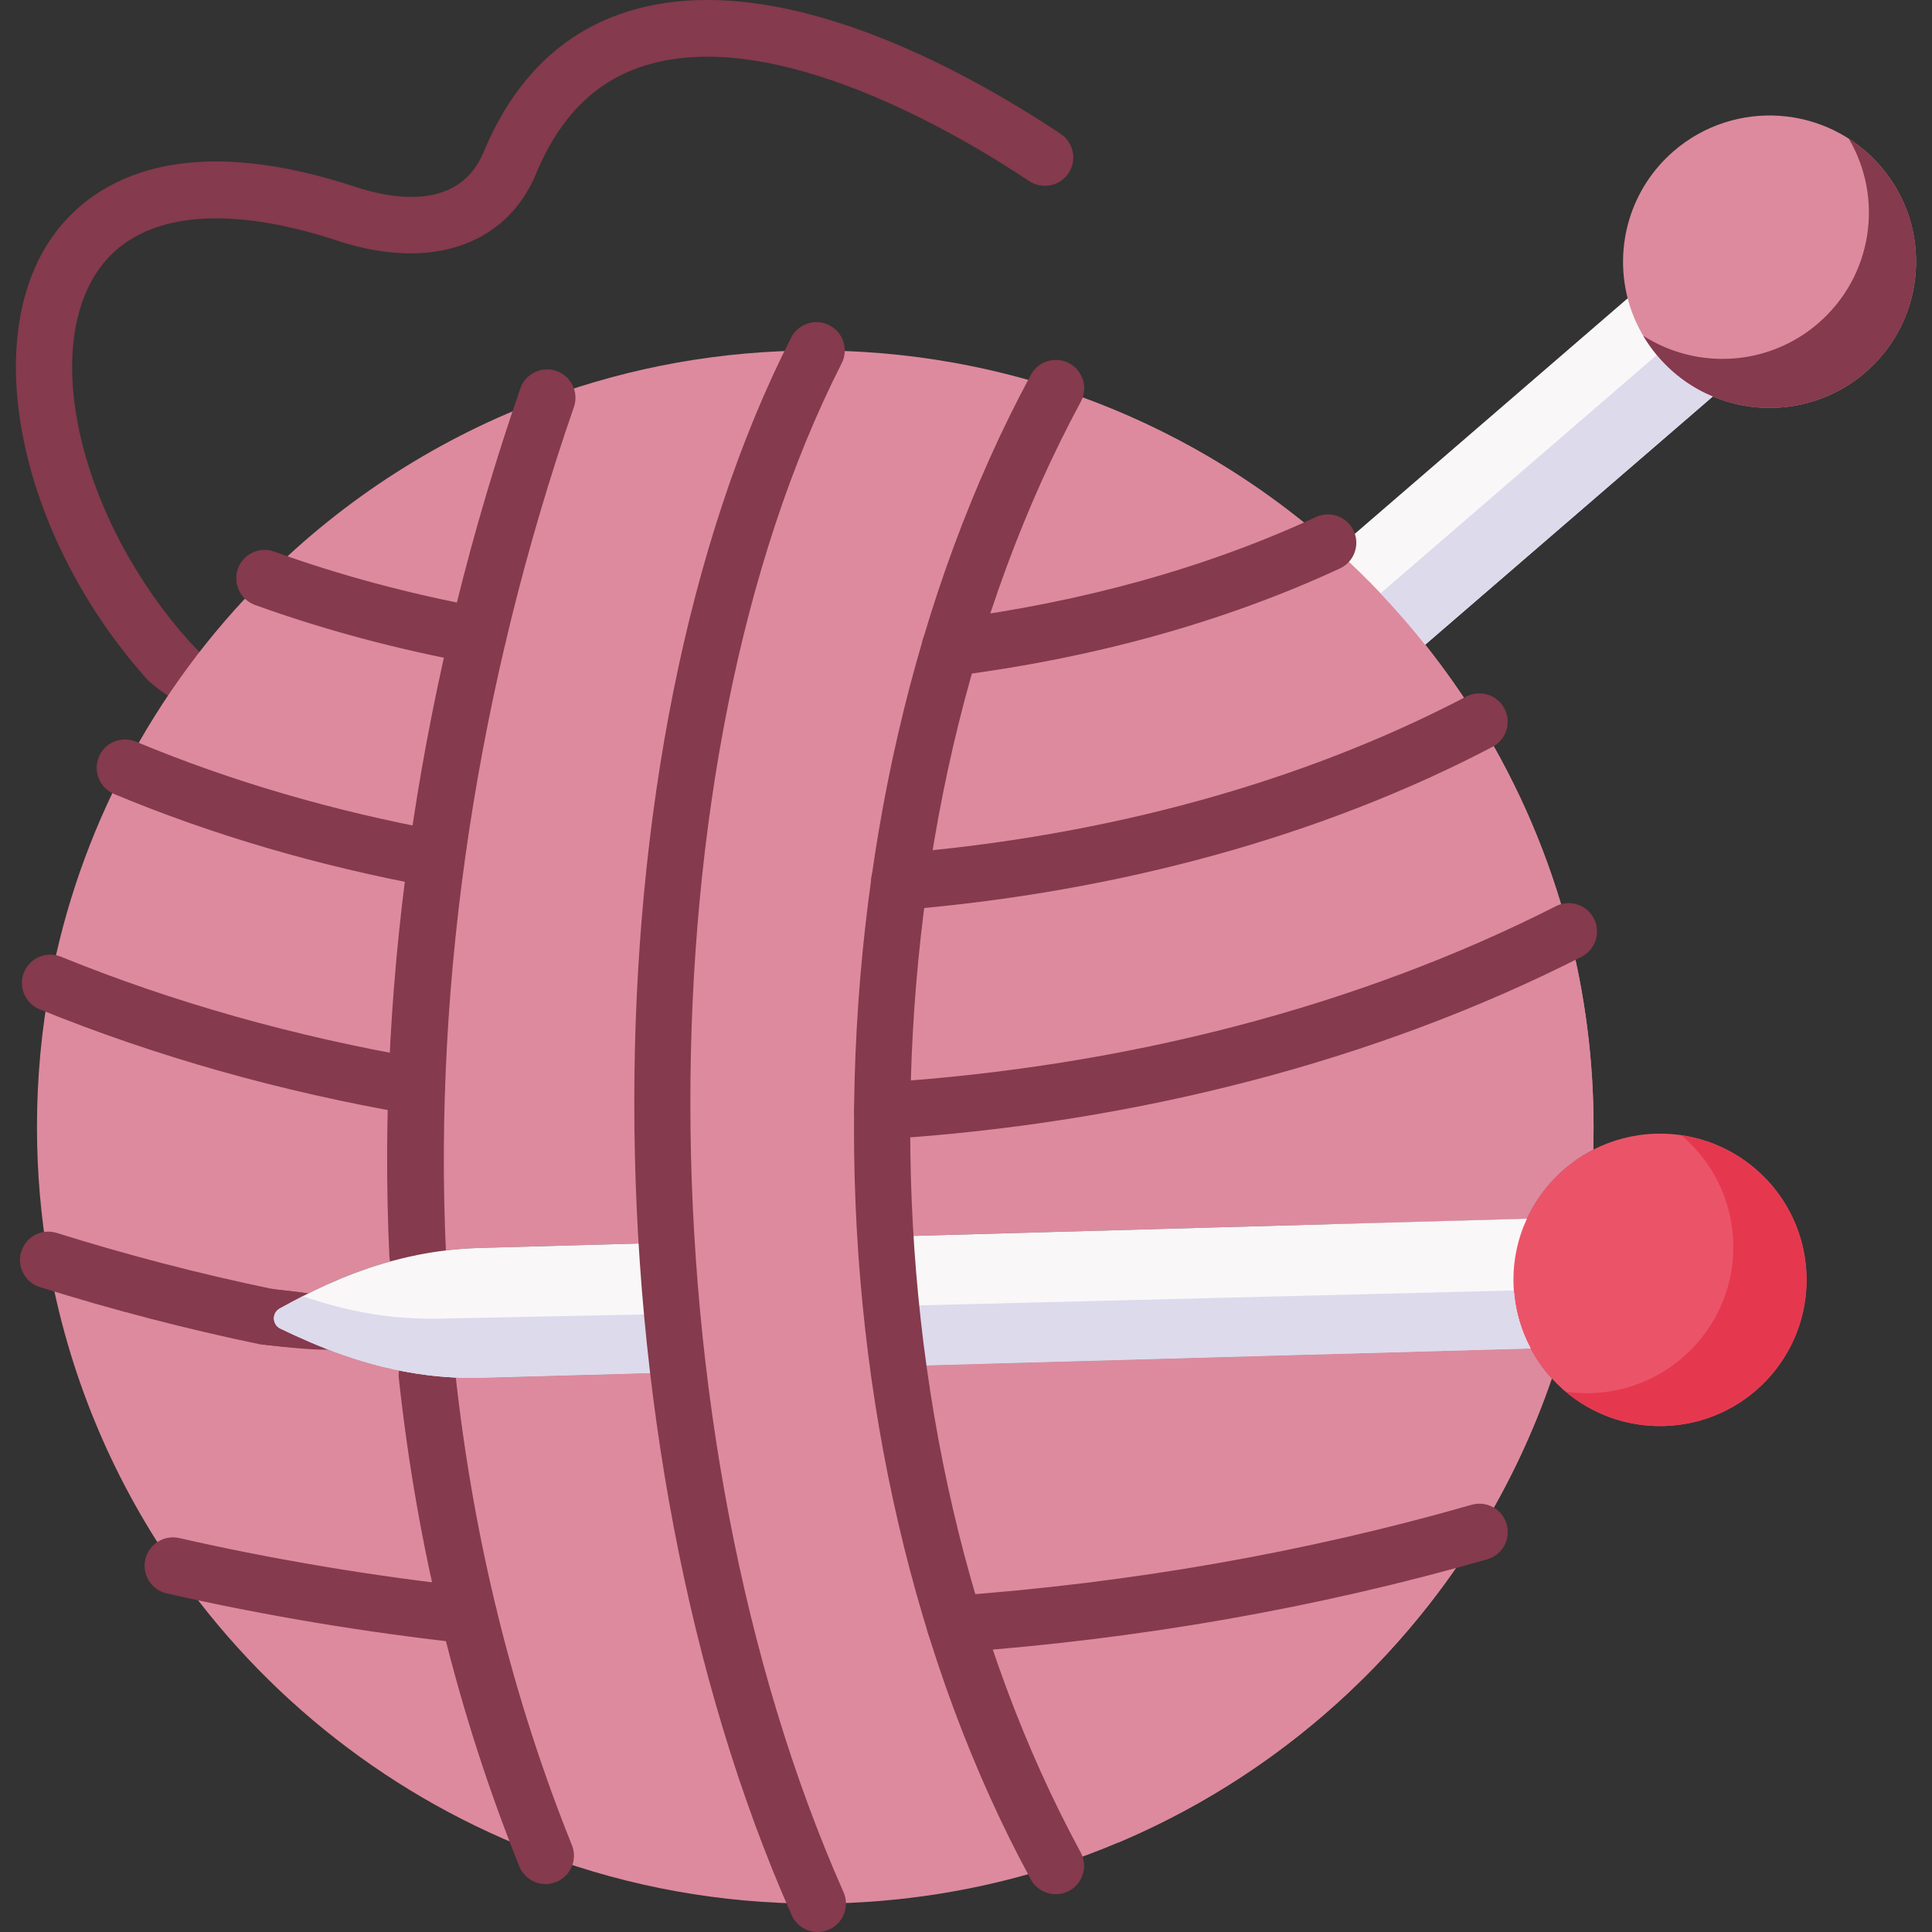<!-- icon666.com - MILLIONS OF FREE VECTOR ICONS --><svg id="Capa_1" enable-background="new 0 0 512 512" viewBox="0 0 512 512" xmlns="http://www.w3.org/2000/svg"><rect x="0" y="0" width="512" height="512" fill="#333333" stroke="none"/><g><g><path d="m49.874 187.045c-2.062 0-9.326-5.271-10.811-6.928-33.05-36.896-44.493-87.891-26.052-116.094 8.282-12.664 29.841-31.388 81.167-14.501 9.907 3.267 27.494 6.406 34.009-9.252 8.09-19.458 21.105-32.033 38.685-37.375 38.946-11.834 88.27 15.328 114.203 32.574 3.456 2.298 4.394 6.963 2.096 10.419s-6.961 4.394-10.419 2.096c-19.103-12.704-67.234-41.122-101.512-30.709-13.26 4.029-22.804 13.438-29.177 28.766-7.921 19.035-28.071 25.838-52.588 17.756-30.97-10.19-53.659-7.189-63.886 8.451-14.652 22.408-3.586 66.299 24.669 97.84 2.769 3.092 11.724 10.894 8.633 13.663-1.433 1.285-7.231 3.294-9.017 3.294z" fill="#c365af" style="fill: rgb(133, 58, 77);"></path></g><g><path clip-rule="evenodd" d="m110.409 287.91c-.487 14.877-.401 29.754.287 44.659 4.989-1.001 10.322-1.659 15.914-1.831l50.063-1.402c-5.333-86.801 8.057-174.288 39.684-236.457-.115 0-.201 0-.315 0-24.974 0-48.916 4.406-71.052 12.531-7.111 20.513-13.247 41.569-18.322 62.998-4.616 19.454-8.315 39.252-11.068 59.221-2.754 19.942-4.503 40.083-5.191 60.281z" fill="#dfa7d2" fill-rule="evenodd" style="fill: rgb(221, 138, 158);"></path></g><g><path clip-rule="evenodd" d="m216.356 92.88c-31.626 62.168-45.017 149.656-39.684 236.457.688 11.472 1.72 22.945 3.097 34.331 5.964 50.009 18.236 98.645 36.902 140.815 22.021-.086 43.239-3.576 63.11-10.013-10.81-19.941-19.727-41.455-26.723-64.056-6.824-21.972-11.813-44.945-15.025-68.376-1.548-11.358-2.667-22.802-3.383-34.303-.659-11.072-.946-22.201-.832-33.33.201-20.37 1.692-40.711 4.53-60.738 3.011-21.171 7.455-41.941 13.39-61.968 7.197-24.289 16.544-47.434 28.071-68.806-19.985-6.466-41.317-9.985-63.453-10.013z" fill="#dfa7d2" fill-rule="evenodd" style="fill: rgb(221, 138, 158);"></path></g><g><path clip-rule="evenodd" d="m113.161 364.411c2.294 21.371 5.935 42.628 11.039 63.627 5.219 21.572 11.985 42.857 20.387 63.742 22.25 8.211 46.336 12.703 71.453 12.703h.631c-18.666-42.17-30.938-90.806-36.902-140.815l-52.185 1.459c-5.047.143-9.835-.143-14.423-.716z" fill="#dfa7d2" fill-rule="evenodd" style="fill: rgb(221, 138, 158);"></path></g><g><path clip-rule="evenodd" d="m238.033 362.037c3.211 23.431 8.201 46.404 15.025 68.376 47.225-3.405 94.019-11.501 139.007-24.404 7.799-12.731 14.251-26.349 19.182-40.711-2.208-2.375-4.1-5.064-5.62-7.953z" fill="#dfa7d2" fill-rule="evenodd" style="fill: rgb(221, 138, 158);"></path></g><g><path clip-rule="evenodd" d="m233.818 294.404c-.115 11.129.172 22.258.832 33.33l170.003-4.778c3.641-7.868 9.835-14.305 17.577-18.281.057-1.974.086-4.005.086-6.008 0-17.881-2.294-35.247-6.595-51.812-54.394 27.637-117.503 43.458-181.903 47.549z" fill="#dfa7d2" fill-rule="evenodd" style="fill: rgb(221, 138, 158);"></path></g><g><path clip-rule="evenodd" d="m238.348 233.666c-2.839 20.027-4.33 40.368-4.53 60.738 64.4-4.091 127.509-19.912 181.902-47.549-5.161-19.855-13.218-38.537-23.684-55.588-45.361 23.775-98.75 37.908-153.688 42.399z" fill="#dfa7d2" fill-rule="evenodd" style="fill: rgb(221, 138, 158);"></path></g><g><path clip-rule="evenodd" d="m251.739 171.699c-5.935 20.027-10.38 40.797-13.39 61.968 54.938-4.492 108.327-18.625 153.688-42.399-4.387-7.095-9.175-13.933-14.337-20.427-7.168-9.012-15.082-17.423-23.627-25.09-.717-.658-1.434-1.287-2.15-1.917-30.337 14.046-64.601 23.316-100.184 27.865z" fill="#dfa7d2" fill-rule="evenodd" style="fill: rgb(221, 138, 158);"></path></g><g><path clip-rule="evenodd" d="m279.81 102.893c-11.527 21.371-20.874 44.516-28.071 68.806 35.583-4.549 69.848-13.818 100.184-27.866-20.76-18.167-45.218-32.243-72.113-40.94z" fill="#dfa7d2" fill-rule="evenodd" style="fill: rgb(221, 138, 158);"></path></g><g><path clip-rule="evenodd" d="m253.058 430.413c6.996 22.601 15.914 44.116 26.723 64.056 47.139-15.277 86.851-47.034 112.284-88.46-44.988 12.903-91.783 21-139.007 24.404z" fill="#dfa7d2" fill-rule="evenodd" style="fill: rgb(221, 138, 158);"></path></g><g><path clip-rule="evenodd" d="m45.837 414.936c23.942 34.846 58.379 61.968 98.75 76.845-8.401-20.885-15.168-42.17-20.387-63.742-26.436-2.89-52.672-7.267-78.363-13.103z" fill="#dfa7d2" fill-rule="evenodd" style="fill: rgb(221, 138, 158);"></path></g><g><path clip-rule="evenodd" d="m12.805 333.914c5.132 29.668 16.63 57.162 33.031 81.022 25.691 5.836 51.927 10.214 78.364 13.103-5.104-20.999-8.745-42.256-11.039-63.627-19.67-2.46-34.981-10.442-44.071-14.848l1.233-.687c-19.526-4.063-38.737-9.07-57.518-14.963z" fill="#dfa7d2" fill-rule="evenodd" style="fill: rgb(221, 138, 158);"></path></g><g><path clip-rule="evenodd" d="m9.795 298.667c0 12.016 1.032 23.803 3.011 35.247 18.781 5.894 37.992 10.9 57.518 14.963 8.688-4.864 22.537-12.76 40.372-16.307-.688-14.905-.774-29.782-.287-44.659-33.691-5.808-66.436-14.934-97.087-27.408-2.323 12.387-3.527 25.118-3.527 38.164z" fill="#dfa7d2" fill-rule="evenodd" style="fill: rgb(221, 138, 158);"></path></g><g><path clip-rule="evenodd" d="m33.135 203.484c-9.261 17.652-16.028 36.82-19.813 57.019 30.652 12.474 63.396 21.6 97.087 27.408.688-20.198 2.437-40.339 5.19-60.28-28.731-5.294-56.573-13.333-82.464-24.147z" fill="#dfa7d2" fill-rule="evenodd" style="fill: rgb(221, 138, 158);"></path></g><g><path clip-rule="evenodd" d="m33.135 203.484c25.892 10.814 53.733 18.854 82.464 24.146 2.753-19.969 6.451-39.767 11.068-59.221-19.555-3.605-38.565-8.669-56.543-15.163-14.739 14.705-27.269 31.641-36.989 50.238z" fill="#dfa7d2" fill-rule="evenodd" style="fill: rgb(221, 138, 158);"></path></g><g><path clip-rule="evenodd" d="m70.123 153.245c17.978 6.494 36.988 11.558 56.543 15.163 5.075-21.428 11.211-42.485 18.322-62.998-28.415 10.414-53.905 26.865-74.865 47.835z" fill="#dfa7d2" fill-rule="evenodd" style="fill: rgb(221, 138, 158);"></path></g><g><path clip-rule="evenodd" d="m431.347 79.061-77.274 66.689c.688 18.997 10.064 25.262 23.627 25.09l76.213-65.773c5.993-13.618-3.556-22.687-22.566-26.006z" fill="#f9f7f8" fill-rule="evenodd"></path></g><g><path clip-rule="evenodd" d="m443.562 40.038c-11.527 9.956-15.77 25.205-12.215 39.023 1.462 5.607 4.186 10.957 8.229 15.621 4.072 4.692 8.975 8.154 14.337 10.385 13.161 5.522 28.903 3.548 40.458-6.409 16.2-13.99 17.978-38.48 3.957-54.644-14.022-16.192-38.537-17.966-54.766-3.976z" fill="#d691c6" fill-rule="evenodd" style="fill: rgb(221, 138, 158);"></path></g><g><path clip-rule="evenodd" d="m351.923 143.833c-19.354-16.937-41.92-30.297-66.665-39.08 13.018 15.563 24.544 32.958 34.236 51.84 11.21-3.691 22.049-7.954 32.429-12.76z" fill="#d691c6" fill-rule="evenodd" style="fill: rgb(221, 138, 158);"></path></g><g><path clip-rule="evenodd" d="m377.7 170.84c-7.168-9.012-15.082-17.423-23.627-25.09l-2.15-1.917c-10.38 4.806-21.218 9.069-32.429 12.76 8.975 17.538 16.43 36.334 22.05 56.16 17.634-5.979 34.551-13.132 50.493-21.486-4.388-7.095-9.176-13.932-14.337-20.427z" fill="#d691c6" fill-rule="evenodd" style="fill: rgb(221, 138, 158);"></path></g><g><path clip-rule="evenodd" d="m415.72 246.855c-5.161-19.855-13.218-38.537-23.684-55.588-15.942 8.354-32.859 15.506-50.493 21.486 5.448 19.082 9.204 39.08 11.125 59.765 21.935-6.952 43.067-15.506 63.052-25.663z" fill="#d691c6" fill-rule="evenodd" style="fill: rgb(221, 138, 158);"></path></g><g><path clip-rule="evenodd" d="m415.72 246.855c-19.985 10.156-41.117 18.711-63.052 25.663.918 10.214 1.405 20.57 1.405 31.07 0 7.009-.229 13.933-.631 20.799l51.21-1.43c3.641-7.868 9.835-14.305 17.577-18.281.057-1.974.086-4.005.086-6.008 0-17.882-2.294-35.248-6.595-51.813z" fill="#d691c6" fill-rule="evenodd" style="fill: rgb(221, 138, 158);"></path></g><g><path clip-rule="evenodd" d="m405.627 357.345-56.113 1.574c-3.527 21.343-9.118 41.798-16.458 61.081 19.928-3.776 39.626-8.44 59.009-13.99 7.799-12.731 14.251-26.349 19.182-40.711-2.208-2.375-4.1-5.065-5.62-7.954z" fill="#d691c6" fill-rule="evenodd" style="fill: rgb(221, 138, 158);"></path></g><g><path clip-rule="evenodd" d="m392.065 406.01c-19.383 5.55-39.082 10.214-59.009 13.99-9.462 24.947-21.906 47.949-36.788 68.319 39.913-16.823 73.375-45.804 95.797-82.309z" fill="#d691c6" fill-rule="evenodd" style="fill: rgb(221, 138, 158);"></path></g><g><path clip-rule="evenodd" d="m439.06 94.081-73.174 63.141c4.129 4.377 8.057 8.898 11.813 13.618l76.213-65.773c-5.362-2.232-10.265-5.693-14.337-10.385-.171-.2-.343-.401-.515-.601z" fill="#dddaec" fill-rule="evenodd"></path></g><g><path clip-rule="evenodd" d="m494.371 98.659c16.2-13.99 17.978-38.48 3.957-54.644-2.495-2.89-5.333-5.321-8.401-7.295 9.347 15.821 6.337 36.506-8.086 48.951-11.527 9.956-27.268 11.93-40.458 6.408-2.036-.858-4.014-1.888-5.907-3.09 1.032 1.745 2.237 3.462 3.584 5.092l.516.601c4.072 4.692 8.975 8.154 14.337 10.385 13.161 5.522 28.902 3.548 40.458-6.408z" fill="#c365af" fill-rule="evenodd" style="fill: rgb(133, 58, 77);"></path></g><g><path d="m253.05 437.929c-3.905 0-7.202-3.019-7.488-6.975-.298-4.14 2.815-7.738 6.955-8.036 47.274-3.408 93.527-11.528 137.476-24.132 3.985-1.141 8.151 1.162 9.295 5.152 1.145 3.99-1.162 8.151-5.152 9.296-44.947 12.891-92.23 21.193-140.538 24.675-.184.013-.367.02-.548.02zm-128.84-2.375c-.273 0-.548-.015-.826-.045-26.68-2.916-53.331-7.373-79.21-13.245-4.048-.918-6.584-4.944-5.666-8.992s4.945-6.587 8.991-5.666c25.323 5.746 51.403 10.107 77.517 12.961 4.126.451 7.105 4.161 6.654 8.287-.42 3.85-3.676 6.7-7.46 6.7z" fill="#c365af" style="fill: rgb(133, 58, 77);"></path></g><g><path d="m238.34 241.182c-3.873 0-7.16-2.975-7.482-6.903-.338-4.137 2.741-7.764 6.877-8.103 55.426-4.531 107.576-18.905 150.812-41.565 3.674-1.925 8.217-.509 10.144 3.168 1.927 3.676.509 8.218-3.167 10.145-45.007 23.588-99.146 38.538-156.564 43.233-.208.017-.414.025-.62.025zm-122.733-6.036c-.452 0-.91-.041-1.37-.126-29.794-5.489-58.055-13.766-83.999-24.603-3.83-1.599-5.638-6.001-4.038-9.831 1.599-3.83 6-5.639 9.831-4.038 24.958 10.425 52.187 18.395 80.929 23.69 4.082.752 6.781 4.67 6.029 8.752-.667 3.622-3.827 6.156-7.382 6.156z" fill="#c365af" style="fill: rgb(133, 58, 77);"></path></g><g><path d="m233.811 301.919c-3.933 0-7.239-3.059-7.492-7.039-.263-4.142 2.881-7.713 7.023-7.976 65.024-4.131 126.912-20.296 178.975-46.749 3.702-1.879 8.223-.404 10.104 3.296 1.88 3.7.404 8.224-3.296 10.104-53.871 27.37-117.784 44.089-184.83 48.348-.163.011-.324.016-.484.016zm-123.394-6.493c-.424 0-.853-.036-1.285-.111-34.766-5.993-67.954-15.364-98.643-27.853-3.844-1.564-5.692-5.949-4.128-9.793 1.565-3.845 5.949-5.692 9.793-4.128 29.688 12.082 61.83 21.153 95.531 26.962 4.09.705 6.834 4.592 6.129 8.682-.63 3.659-3.806 6.241-7.397 6.241zm141.312-116.212c-3.726 0-6.96-2.77-7.445-6.563-.526-4.117 2.385-7.881 6.501-8.407 35.905-4.59 68.87-13.751 97.979-27.23 3.764-1.747 8.232-.105 9.977 3.662 1.744 3.766.105 8.233-3.662 9.977-30.507 14.127-64.955 23.716-102.389 28.5-.322.041-.643.061-.961.061zm-125.054-3.289c-.452 0-.91-.041-1.371-.126-20.144-3.713-39.569-8.923-57.734-15.486-3.904-1.41-5.925-5.717-4.515-9.621 1.41-3.903 5.715-5.926 9.621-4.514 17.392 6.283 36.016 11.276 55.353 14.841 4.081.752 6.78 4.671 6.028 8.753-.668 3.62-3.828 6.153-7.382 6.153z" fill="#c365af" style="fill: rgb(133, 58, 77);"></path></g><g fill="#c365af"><path d="m71.854 341.519c4.063.845 22.51 1.169 22.483 8.559-.501 7.134 1.002 9.268-24.006 6.315" fill="#c365af" style="fill: rgb(133, 58, 77);"></path><path d="m70.331 356.393c-.507 0-1.022-.051-1.539-.159-19.612-4.08-39.206-9.178-58.237-15.15-3.96-1.243-6.163-5.46-4.92-9.42 1.242-3.961 5.461-6.165 9.42-4.92 18.56 5.824 37.67 10.795 56.799 14.775 4.063.845 22.51 1.169 22.483 8.559-.737 3.547 1.003 9.268-24.006 6.315z" fill="#c365af" style="fill: rgb(133, 58, 77);"></path></g><g><path d="m144.589 499.298c-2.977 0-5.795-1.78-6.974-4.712-16.28-40.458-27.021-83.983-31.925-129.367-.446-4.126 2.538-7.833 6.664-8.279 4.128-.449 7.832 2.538 8.279 6.664 4.756 44.012 15.16 86.193 30.926 125.371 1.549 3.85-.316 8.228-4.166 9.777-.92.37-1.87.546-2.804.546zm-33.9-159.214c-3.989 0-7.312-3.137-7.501-7.163-3.504-74.708 8.494-154.229 34.698-229.968 1.357-3.923 5.638-6.002 9.559-4.645 3.922 1.357 6.002 5.637 4.645 9.559-25.585 73.952-37.304 151.531-33.889 224.35.195 4.146-3.009 7.665-7.154 7.859-.119.006-.239.008-.358.008z" fill="#c365af" style="fill: rgb(133, 58, 77);"></path></g><g><path clip-rule="evenodd" d="m179.772 363.67-52.184 1.453c-5.05.15-9.84-.14-14.429-.711-16.232-2.034-29.499-7.826-38.747-12.264-.04-.01-.07-.03-.11-.05-2.204-1.062-2.295-4.168-.15-5.341 2.084-1.142 4.399-2.395 6.092-3.256 8.066-4.108 18.336-8.517 30.451-10.932 4.99-1.002 10.32-1.653 15.912-1.834l50.069-1.403c.371 6.293.852 12.575 1.443 18.857.471 5.17 1.032 10.33 1.653 15.481z" fill="#f9f7f8" fill-rule="evenodd"></path></g><g><path clip-rule="evenodd" d="m234.649 327.734c.717 11.501 1.835 22.945 3.383 34.303l167.595-4.692c7.197-8.869 7.398-21.6-.975-34.389z" fill="#f9f7f8" fill-rule="evenodd"></path></g><g><path clip-rule="evenodd" d="m401.097 340.265c.172 6.18 1.806 11.987 4.53 17.08 1.52 2.89 3.412 5.579 5.62 7.953 7.34 8.039 18.007 12.931 29.763 12.617 21.448-.601 38.336-18.424 37.734-39.824s-18.466-38.251-39.913-37.65c-5.993.172-11.613 1.688-16.602 4.234-7.742 3.977-13.935 10.414-17.577 18.281-2.437 5.265-3.727 11.129-3.555 17.309z" fill="#eb5468" fill-rule="evenodd"></path></g><g><path clip-rule="evenodd" d="m478.744 338.091c-.545-19.111-14.853-34.589-33.203-37.249 8.172 6.866 13.448 17.051 13.792 28.524.602 21.371-16.315 39.223-37.734 39.824-2.294.057-4.53-.086-6.71-.401 7.025 5.922 16.2 9.413 26.121 9.126 21.448-.601 38.336-18.424 37.734-39.824z" fill="#e5384f" fill-rule="evenodd"></path></g><g><path clip-rule="evenodd" d="m179.772 363.67-52.184 1.453c-5.05.15-9.84-.14-14.429-.711-16.232-2.034-29.499-7.826-38.747-12.264-.04-.01-.07-.03-.11-.05-2.204-1.062-2.295-4.168-.15-5.341 2.084-1.142 4.399-2.395 6.092-3.256 6.483 2.254 13.848 4.208 21.934 5.23 4.589.571 9.409.802 14.429.721l61.512-1.263h.02c8.257 1.633 9.509 11.282 1.633 15.481z" fill="#dddaec" fill-rule="evenodd"></path></g><g><path clip-rule="evenodd" d="m401.183 341.982-165.043 4.148c.545 5.321 1.176 10.614 1.892 15.907l111.481-3.118 56.113-1.574c-2.465-4.635-4.042-9.813-4.443-15.363z" fill="#dddaec" fill-rule="evenodd"></path></g><g><path d="m216.675 512c-2.883 0-5.632-1.668-6.875-4.473-55.553-125.394-55.615-309.026-.142-418.055 1.882-3.699 6.408-5.17 10.106-3.29 3.699 1.882 5.172 6.407 3.29 10.106-53.656 105.458-53.442 283.422.489 405.152 1.681 3.795-.032 8.234-3.827 9.915-.99.437-2.023.645-3.041.645zm63.113-10.014c-2.666 0-5.249-1.422-6.611-3.93-62.492-115.085-62.484-282.775.018-398.729 1.967-3.653 6.524-5.02 10.18-3.05 3.654 1.969 5.019 6.528 3.049 10.181-60.266 111.807-60.282 273.481-.039 384.425 1.98 3.647.629 8.21-3.018 10.19-1.139.619-2.367.913-3.579.913z" fill="#c365af" style="fill: rgb(133, 58, 77);"></path></g></g></svg>